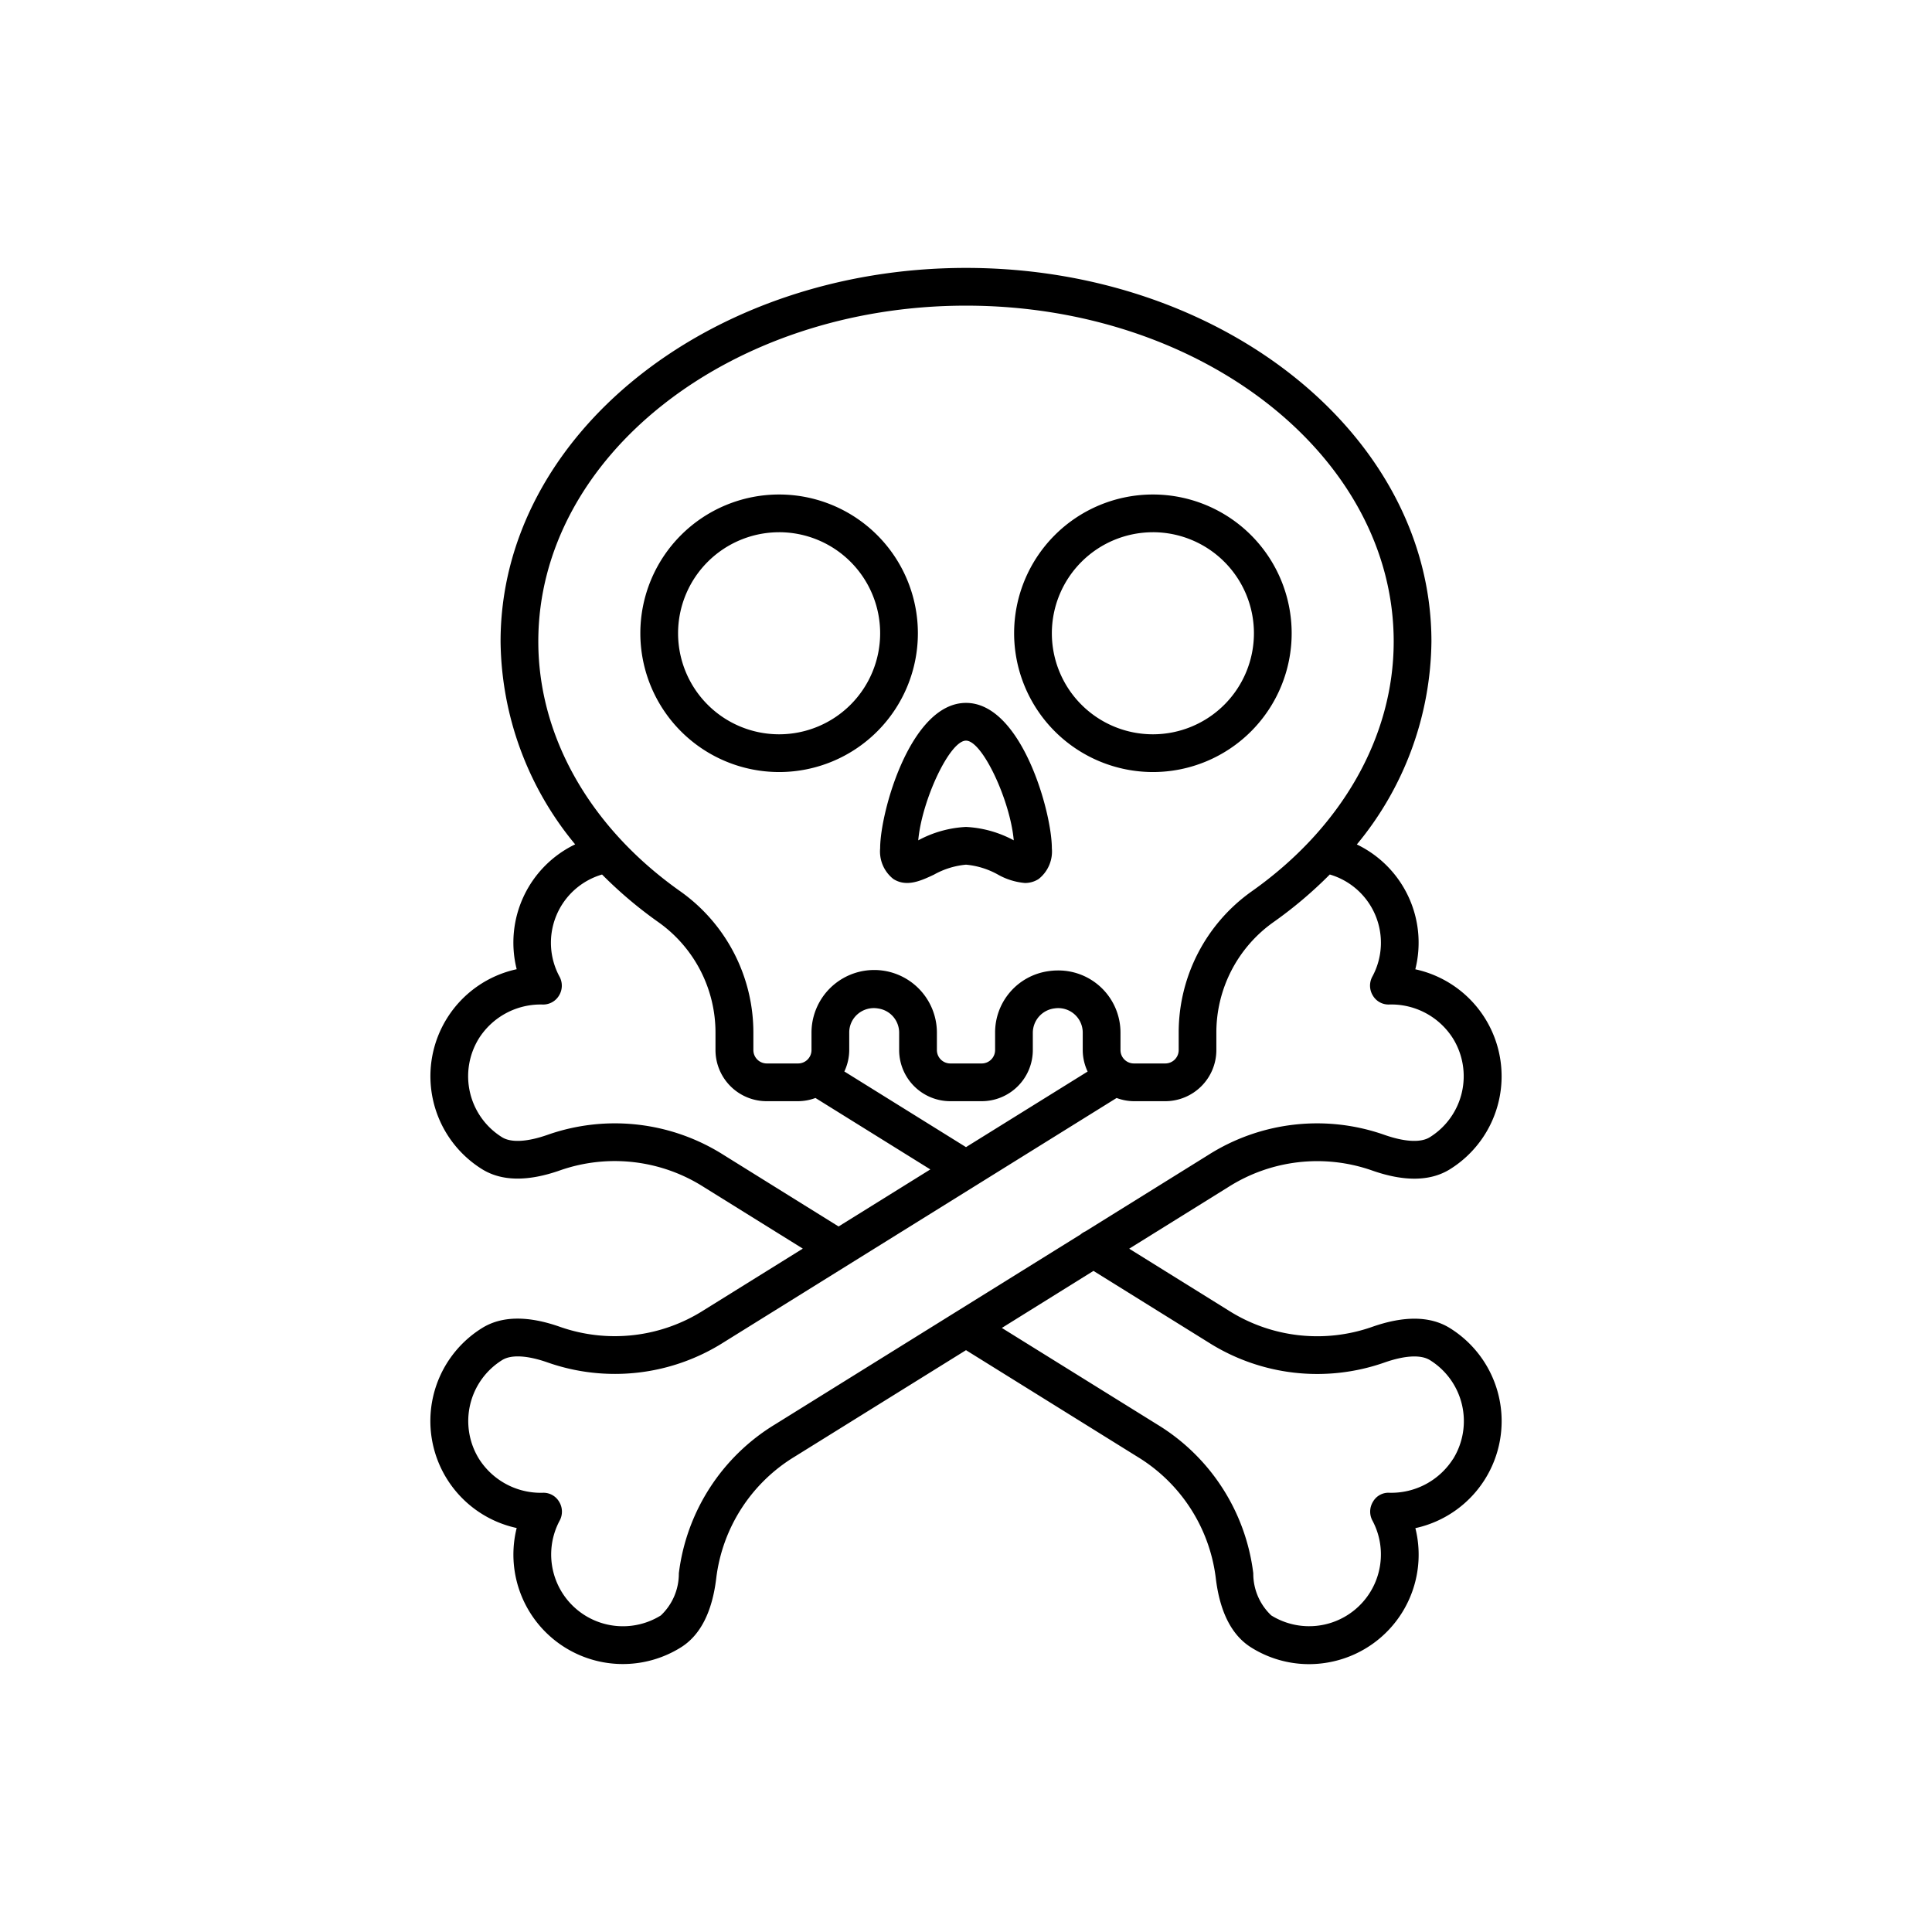<svg xmlns="http://www.w3.org/2000/svg" data-name="Layer 1" viewBox="0 0 128 128"><path d="M51.618 51.15a9.194 9.194 0 1 0-9.194-9.194 9.2 9.2 0 0 0 9.194 9.194zm0-15.889a6.694 6.694 0 1 1-6.694 6.694 6.7 6.7 0 0 1 6.694-6.693zM76.382 51.15a9.194 9.194 0 1 0-9.194-9.194 9.205 9.205 0 0 0 9.194 9.194zm0-15.889a6.694 6.694 0 1 1-6.694 6.694 6.7 6.7 0 0 1 6.694-6.693zM59.189 58.237c.882.559 1.84.109 2.685-.288A5.331 5.331 0 0 1 64 57.287a5.331 5.331 0 0 1 2.126.662 4.39 4.39 0 0 0 1.774.551 1.66 1.66 0 0 0 .911-.263 2.32 2.32 0 0 0 .877-2.036c0-2.4-2.017-9.632-5.688-9.632S58.312 53.8 58.312 56.2a2.32 2.32 0 0 0 .877 2.037zM64 49.069c1.087 0 2.93 3.965 3.164 6.605A7.421 7.421 0 0 0 64 54.787a7.421 7.421 0 0 0-3.164.888c.234-2.641 2.077-6.606 3.164-6.606z"/><path d="M96.059 87.99c-1.3-.808-3.043-.829-5.188-.068a10.966 10.966 0 0 1-9.495-1.111l-6.564-4.082 6.564-4.082a10.976 10.976 0 0 1 9.495-1.111c2.145.762 3.891.737 5.188-.068a7.253 7.253 0 0 0-2.291-13.25 7.218 7.218 0 0 0-3.874-8.271A21.4 21.4 0 0 0 94.836 42.5C94.836 28.855 81 17.75 64 17.75S33.164 28.855 33.164 42.5a21.4 21.4 0 0 0 4.942 13.441 7.221 7.221 0 0 0-3.874 8.272 7.254 7.254 0 0 0-2.291 13.25c1.3.806 3.041.828 5.188.068a10.975 10.975 0 0 1 9.495 1.111l6.564 4.082-6.564 4.082a10.966 10.966 0 0 1-9.495 1.111c-2.146-.763-3.891-.738-5.188.068a7.252 7.252 0 0 0 2.291 13.25 7.251 7.251 0 0 0 10.87 7.914c1.3-.806 2.09-2.361 2.355-4.622a10.97 10.97 0 0 1 5.2-8.024L64 89.452l11.346 7.056a10.97 10.97 0 0 1 5.2 8.024c.266 2.261 1.058 3.816 2.355 4.622a7.21 7.21 0 0 0 3.819 1.1 7.3 7.3 0 0 0 1.662-.192 7.247 7.247 0 0 0 5.39-8.819 7.254 7.254 0 0 0 2.291-13.25zM64 20.25c15.624 0 28.336 9.983 28.336 22.254 0 6.3-3.435 12.34-9.424 16.563a11.465 11.465 0 0 0-4.821 9.373v1.13a.888.888 0 0 1-.887.887h-2.082a.888.888 0 0 1-.887-.887v-1.156a4.115 4.115 0 0 0-4.135-4.119 4.357 4.357 0 0 0-.672.052 4.1 4.1 0 0 0-3.5 4.077v1.146a.888.888 0 0 1-.887.887h-2.082a.888.888 0 0 1-.887-.887v-1.146a4.154 4.154 0 0 0-8.308-.01v1.156a.888.888 0 0 1-.887.887H50.8a.888.888 0 0 1-.887-.887v-1.13a11.465 11.465 0 0 0-4.821-9.373c-5.992-4.223-9.428-10.26-9.428-16.567 0-12.267 12.712-22.25 28.336-22.25zM64 76l-8.06-5.012a3.351 3.351 0 0 0 .324-1.423v-1.151a1.6 1.6 0 0 1 .566-1.233 1.643 1.643 0 0 1 1.362-.364 1.617 1.617 0 0 1 1.379 1.606v1.147a3.391 3.391 0 0 0 3.387 3.387h2.082a3.391 3.391 0 0 0 3.387-3.387v-1.146a1.633 1.633 0 0 1 1.439-1.615 1.623 1.623 0 0 1 1.868 1.606v1.155a3.351 3.351 0 0 0 .324 1.423zm-16.057.519a13.447 13.447 0 0 0-11.65-1.339c-1.355.478-2.432.538-3.032.164a4.758 4.758 0 0 1-1.528-6.553 4.84 4.84 0 0 1 4.2-2.239 1.224 1.224 0 0 0 1.1-.589 1.25 1.25 0 0 0 .041-1.25 4.711 4.711 0 0 1 2.814-6.774 28.1 28.1 0 0 0 3.754 3.172 8.963 8.963 0 0 1 3.761 7.33v1.13a3.391 3.391 0 0 0 3.397 3.386h2.082a3.351 3.351 0 0 0 1.144-.213l7.611 4.733-6.079 3.78zm3.39 17.861a13.457 13.457 0 0 0-6.358 9.855 3.8 3.8 0 0 1-1.193 2.792 4.755 4.755 0 0 1-6.7-6.287 1.25 1.25 0 0 0-.041-1.25 1.2 1.2 0 0 0-1.1-.589 4.846 4.846 0 0 1-4.2-2.238 4.758 4.758 0 0 1 1.528-6.554c.6-.376 1.679-.314 3.032.164a13.458 13.458 0 0 0 11.651-1.344l26.026-16.185a3.349 3.349 0 0 0 1.144.213H77.2a3.391 3.391 0 0 0 3.387-3.387v-1.13a8.963 8.963 0 0 1 3.761-7.33 28.1 28.1 0 0 0 3.754-3.172 4.711 4.711 0 0 1 2.814 6.774 1.25 1.25 0 0 0 .041 1.25 1.206 1.206 0 0 0 1.1.589 4.832 4.832 0 0 1 4.2 2.239 4.758 4.758 0 0 1-1.528 6.553c-.6.376-1.678.314-3.032-.164a13.447 13.447 0 0 0-11.651 1.344l-8.14 5.062a1.2 1.2 0 0 0-.315.2zm44.933 2.282a4.854 4.854 0 0 1-4.2 2.238 1.178 1.178 0 0 0-1.1.589 1.25 1.25 0 0 0-.041 1.25 4.756 4.756 0 0 1-6.7 6.287 3.8 3.8 0 0 1-1.192-2.792 13.457 13.457 0 0 0-6.358-9.855l-10.3-6.4 6.07-3.779 7.611 4.733a13.456 13.456 0 0 0 11.651 1.344c1.354-.479 2.431-.54 3.032-.164a4.758 4.758 0 0 1 1.528 6.554z"/></svg>